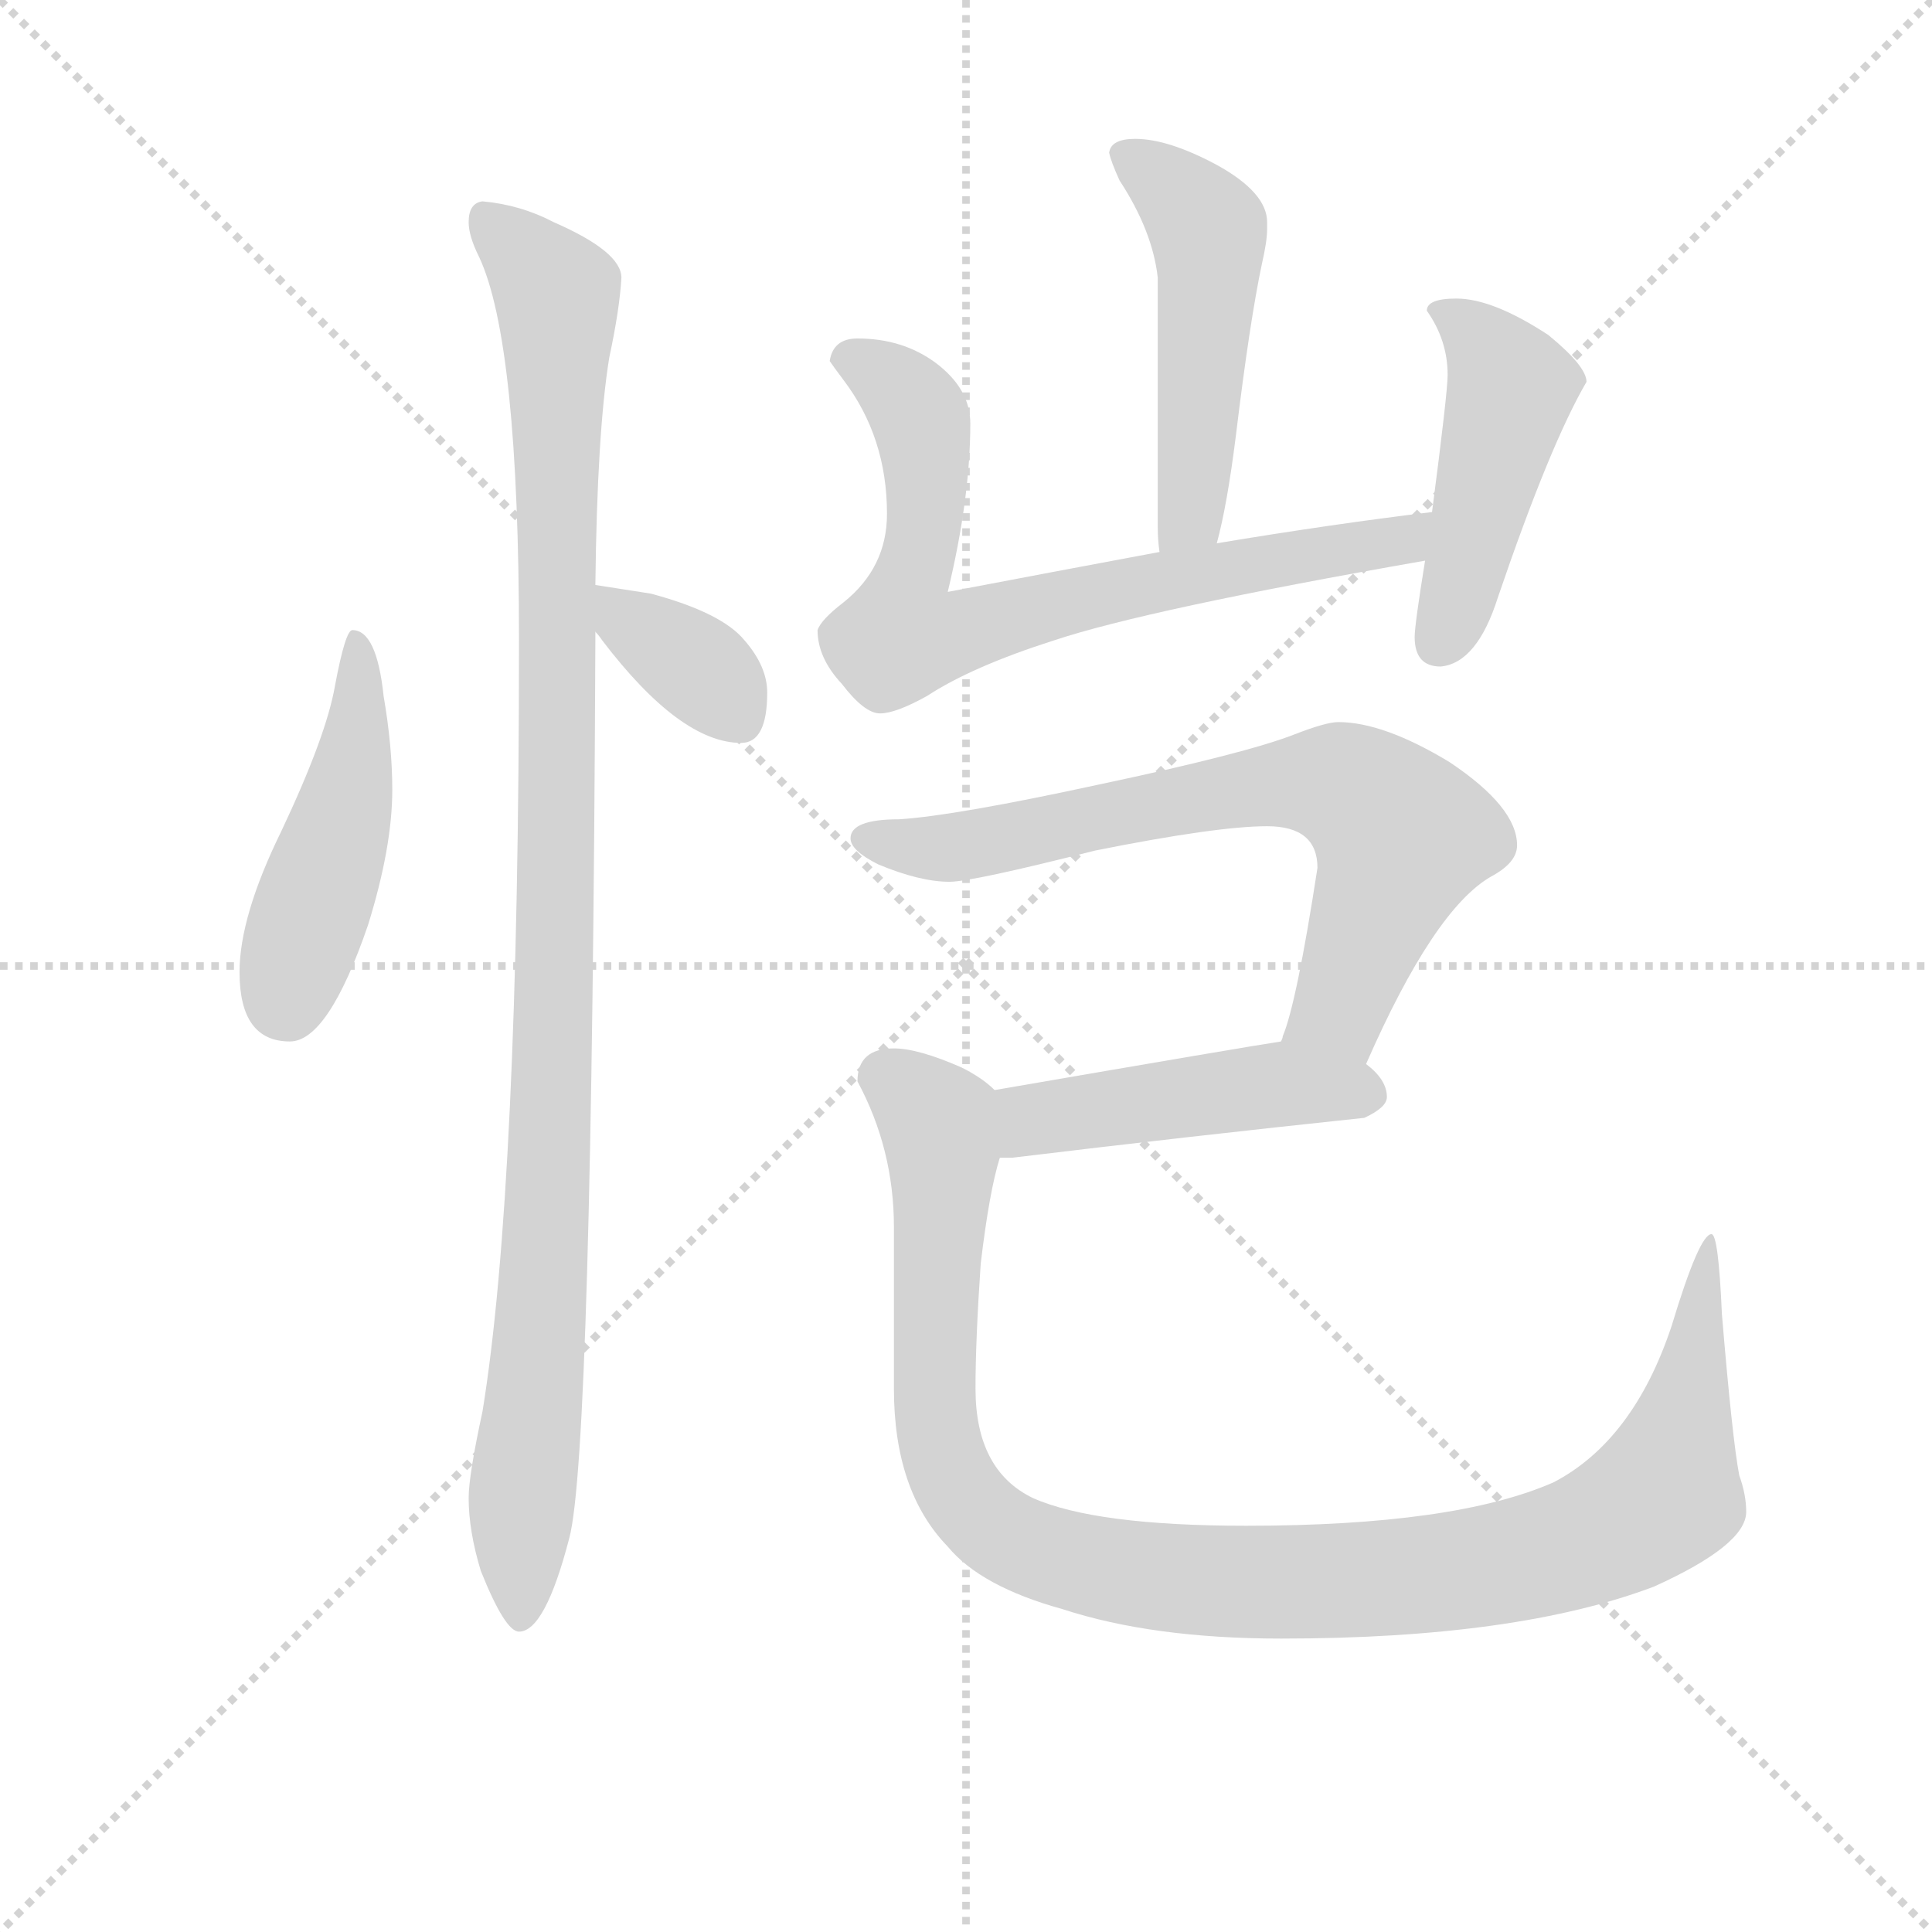 <svg version="1.1" viewBox="0 0 1024 1024" xmlns="http://www.w3.org/2000/svg">
  <g stroke="lightgray" stroke-dasharray="1,1" stroke-width="1" transform="scale(4, 4)">
    <line x1="0" y1="0" x2="256" y2="256"></line>
    <line x1="256" y1="0" x2="0" y2="256"></line>
    <line x1="128" y1="0" x2="128" y2="256"></line>
    <line x1="0" y1="128" x2="256" y2="128"></line>
  </g>
<g transform="scale(0.92, -0.92) translate(60, -900)">
   <style type="text/css">
    @keyframes keyframes0 {
      from {
       stroke: blue;
       stroke-dashoffset: 472;
       stroke-width: 128;
       }
       61% {
       animation-timing-function: step-end;
       stroke: blue;
       stroke-dashoffset: 0;
       stroke-width: 128;
       }
       to {
       stroke: black;
       stroke-width: 1024;
       }
       }
       #make-me-a-hanzi-animation-0 {
         animation: keyframes0 0.634s both;
         animation-delay: 0s;
         animation-timing-function: linear;
       }
    @keyframes keyframes1 {
      from {
       stroke: blue;
       stroke-dashoffset: 1076;
       stroke-width: 128;
       }
       78% {
       animation-timing-function: step-end;
       stroke: blue;
       stroke-dashoffset: 0;
       stroke-width: 128;
       }
       to {
       stroke: black;
       stroke-width: 1024;
       }
       }
       #make-me-a-hanzi-animation-1 {
         animation: keyframes1 1.126s both;
         animation-delay: 0.634s;
         animation-timing-function: linear;
       }
    @keyframes keyframes2 {
      from {
       stroke: blue;
       stroke-dashoffset: 362;
       stroke-width: 128;
       }
       54% {
       animation-timing-function: step-end;
       stroke: blue;
       stroke-dashoffset: 0;
       stroke-width: 128;
       }
       to {
       stroke: black;
       stroke-width: 1024;
       }
       }
       #make-me-a-hanzi-animation-2 {
         animation: keyframes2 0.545s both;
         animation-delay: 1.76s;
         animation-timing-function: linear;
       }
    @keyframes keyframes3 {
      from {
       stroke: blue;
       stroke-dashoffset: 504;
       stroke-width: 128;
       }
       62% {
       animation-timing-function: step-end;
       stroke: blue;
       stroke-dashoffset: 0;
       stroke-width: 128;
       }
       to {
       stroke: black;
       stroke-width: 1024;
       }
       }
       #make-me-a-hanzi-animation-3 {
         animation: keyframes3 0.66s both;
         animation-delay: 2.304s;
         animation-timing-function: linear;
       }
    @keyframes keyframes4 {
      from {
       stroke: blue;
       stroke-dashoffset: 746;
       stroke-width: 128;
       }
       71% {
       animation-timing-function: step-end;
       stroke: blue;
       stroke-dashoffset: 0;
       stroke-width: 128;
       }
       to {
       stroke: black;
       stroke-width: 1024;
       }
       }
       #make-me-a-hanzi-animation-4 {
         animation: keyframes4 0.857s both;
         animation-delay: 2.965s;
         animation-timing-function: linear;
       }
    @keyframes keyframes5 {
      from {
       stroke: blue;
       stroke-dashoffset: 467;
       stroke-width: 128;
       }
       60% {
       animation-timing-function: step-end;
       stroke: blue;
       stroke-dashoffset: 0;
       stroke-width: 128;
       }
       to {
       stroke: black;
       stroke-width: 1024;
       }
       }
       #make-me-a-hanzi-animation-5 {
         animation: keyframes5 0.63s both;
         animation-delay: 3.822s;
         animation-timing-function: linear;
       }
    @keyframes keyframes6 {
      from {
       stroke: blue;
       stroke-dashoffset: 717;
       stroke-width: 128;
       }
       70% {
       animation-timing-function: step-end;
       stroke: blue;
       stroke-dashoffset: 0;
       stroke-width: 128;
       }
       to {
       stroke: black;
       stroke-width: 1024;
       }
       }
       #make-me-a-hanzi-animation-6 {
         animation: keyframes6 0.833s both;
         animation-delay: 4.452s;
         animation-timing-function: linear;
       }
    @keyframes keyframes7 {
      from {
       stroke: blue;
       stroke-dashoffset: 472;
       stroke-width: 128;
       }
       61% {
       animation-timing-function: step-end;
       stroke: blue;
       stroke-dashoffset: 0;
       stroke-width: 128;
       }
       to {
       stroke: black;
       stroke-width: 1024;
       }
       }
       #make-me-a-hanzi-animation-7 {
         animation: keyframes7 0.634s both;
         animation-delay: 5.285s;
         animation-timing-function: linear;
       }
    @keyframes keyframes8 {
      from {
       stroke: blue;
       stroke-dashoffset: 1088;
       stroke-width: 128;
       }
       78% {
       animation-timing-function: step-end;
       stroke: blue;
       stroke-dashoffset: 0;
       stroke-width: 128;
       }
       to {
       stroke: black;
       stroke-width: 1024;
       }
       }
       #make-me-a-hanzi-animation-8 {
         animation: keyframes8 1.135s both;
         animation-delay: 5.919s;
         animation-timing-function: linear;
       }
</style>
<path d="M 143.0 537.0 Q 139.0 537.0 133.0 505.0 Q 128.0 476.0 102.0 421.0 Q 78.0 372.0 78.0 340.0 Q 78.0 300.0 107.0 300.0 Q 129.0 300.0 152.0 367.0 Q 166.0 412.0 166.0 445.0 Q 166.0 470.0 161.0 499.0 Q 157.0 537.0 143.0 537.0 Z" fill="lightgray"></path> 
<path d="M 218.0 784.0 Q 210.0 783.0 210.0 772.0 Q 210.0 764.0 216.0 752.0 Q 239.0 703.0 239.0 531.0 Q 239.0 216.0 218.0 87.0 Q 210.0 50.0 210.0 37.0 Q 210.0 18.0 217.0 -5.0 Q 231.0 -40.0 239.0 -40.0 Q 254.0 -40.0 268.0 14.0 Q 281.0 63.0 283.0 531.0 L 283.0 536.0 L 283.0 563.0 Q 284.0 651.0 291.0 694.0 Q 297.0 722.0 298.0 740.0 Q 298.0 755.0 259.0 772.0 Q 240.0 782.0 218.0 784.0 Z" fill="lightgray"></path> 
<path d="M 283.0 536.0 Q 285.0 534.0 287.0 531.0 Q 332.0 472.0 367.0 472.0 Q 382.0 472.0 382.0 501.0 Q 382.0 516.0 369.0 531.0 Q 356.0 547.0 315.0 558.0 L 283.0 563.0 C 257.0 567.0 264.0 559.0 283.0 536.0 Z" fill="lightgray"></path> 
<path d="M 594.0 820.0 Q 580.0 820.0 579.0 812.0 Q 580.0 807.0 585.0 796.0 Q 604.0 767.0 607.0 740.0 L 607.0 596.0 Q 607.0 589.0 608.0 582.0 C 611.0 552.0 634.0 558.0 641.0 587.0 Q 647.0 609.0 652.0 649.0 Q 660.0 715.0 667.0 748.0 Q 670.0 761.0 670.0 768.0 L 670.0 772.0 Q 670.0 789.0 641.0 805.0 Q 613.0 820.0 594.0 820.0 Z" fill="lightgray"></path> 
<path d="M 608.0 582.0 Q 549.0 571.0 486.0 559.0 Q 499.0 613.0 499.0 656.0 Q 499.0 676.0 479.0 691.0 Q 460.0 705.0 434.0 705.0 Q 420.0 705.0 418.0 692.0 Q 420.0 689.0 426.0 681.0 Q 451.0 648.0 451.0 604.0 Q 451.0 573.0 426.0 553.0 Q 413.0 543.0 411.0 537.0 Q 411.0 521.0 425.0 506.0 Q 438.0 489.0 447.0 489.0 Q 456.0 489.0 474.0 499.0 Q 500.0 516.0 547.0 531.0 Q 601.0 549.0 761.0 577.0 C 791.0 582.0 795.0 609.0 765.0 605.0 Q 707.0 598.0 641.0 587.0 L 608.0 582.0 Z" fill="lightgray"></path> 
<path d="M 761.0 577.0 Q 755.0 540.0 755.0 533.0 Q 755.0 516.0 770.0 516.0 Q 791.0 518.0 803.0 556.0 Q 833.0 644.0 854.0 680.0 Q 854.0 689.0 832.0 707.0 Q 800.0 728.0 779.0 728.0 Q 762.0 728.0 762.0 721.0 Q 774.0 704.0 774.0 684.0 Q 774.0 674.0 765.0 605.0 L 761.0 577.0 Z" fill="lightgray"></path> 
<path d="M 711.0 484.0 Q 704.0 484.0 686.0 477.0 Q 658.0 466.0 573.0 448.0 Q 490.0 430.0 458.0 428.0 Q 430.0 428.0 430.0 417.0 Q 430.0 410.0 446.0 402.0 Q 470.0 392.0 487.0 392.0 Q 500.0 392.0 571.0 410.0 Q 641.0 424.0 670.0 424.0 Q 699.0 424.0 699.0 400.0 Q 687.0 322.0 679.0 303.0 Q 679.0 302.0 678.0 300.0 C 669.0 272.0 715.0 260.0 727.0 287.0 Q 766.0 376.0 799.0 395.0 Q 814.0 403.0 814.0 413.0 Q 814.0 435.0 775.0 461.0 Q 737.0 484.0 711.0 484.0 Z" fill="lightgray"></path> 
<path d="M 678.0 300.0 Q 658.0 297.0 513.0 272.0 C 483.0 267.0 486.0 233.0 516.0 233.0 L 523.0 233.0 Q 622.0 245.0 726.0 256.0 Q 739.0 262.0 739.0 268.0 Q 739.0 278.0 727.0 287.0 C 707.0 305.0 707.0 305.0 678.0 300.0 Z" fill="lightgray"></path> 
<path d="M 513.0 272.0 Q 506.0 279.0 494.0 285.0 Q 469.0 296.0 455.0 296.0 Q 434.0 296.0 434.0 277.0 Q 455.0 238.0 455.0 193.0 L 455.0 100.0 Q 455.0 41.0 486.0 9.0 Q 505.0 -14.0 552.0 -27.0 Q 604.0 -44.0 678.0 -44.0 Q 814.0 -44.0 893.0 -14.0 Q 946.0 10.0 946.0 29.0 Q 946.0 39.0 942.0 50.0 Q 938.0 71.0 932.0 143.0 Q 930.0 189.0 926.0 189.0 Q 919.0 189.0 903.0 136.0 Q 881.0 70.0 835.0 46.0 Q 778.0 21.0 658.0 21.0 Q 571.0 21.0 535.0 37.0 Q 502.0 53.0 502.0 100.0 Q 502.0 128.0 505.0 172.0 Q 510.0 214.0 516.0 233.0 C 523.0 262.0 523.0 265.0 513.0 272.0 Z" fill="lightgray"></path> 
      <clipPath id="make-me-a-hanzi-clip-0">
      <path d="M 143.0 537.0 Q 139.0 537.0 133.0 505.0 Q 128.0 476.0 102.0 421.0 Q 78.0 372.0 78.0 340.0 Q 78.0 300.0 107.0 300.0 Q 129.0 300.0 152.0 367.0 Q 166.0 412.0 166.0 445.0 Q 166.0 470.0 161.0 499.0 Q 157.0 537.0 143.0 537.0 Z" fill="lightgray"></path>
      </clipPath>
      <path clip-path="url(#make-me-a-hanzi-clip-0)" d="M 146.0 532.0 L 142.0 451.0 L 106.0 321.0 " fill="none" id="make-me-a-hanzi-animation-0" stroke-dasharray="344 688" stroke-linecap="round"></path>

      <clipPath id="make-me-a-hanzi-clip-1">
      <path d="M 218.0 784.0 Q 210.0 783.0 210.0 772.0 Q 210.0 764.0 216.0 752.0 Q 239.0 703.0 239.0 531.0 Q 239.0 216.0 218.0 87.0 Q 210.0 50.0 210.0 37.0 Q 210.0 18.0 217.0 -5.0 Q 231.0 -40.0 239.0 -40.0 Q 254.0 -40.0 268.0 14.0 Q 281.0 63.0 283.0 531.0 L 283.0 536.0 L 283.0 563.0 Q 284.0 651.0 291.0 694.0 Q 297.0 722.0 298.0 740.0 Q 298.0 755.0 259.0 772.0 Q 240.0 782.0 218.0 784.0 Z" fill="lightgray"></path>
      </clipPath>
      <path clip-path="url(#make-me-a-hanzi-clip-1)" d="M 223.0 772.0 L 261.0 731.0 L 262.0 709.0 L 259.0 276.0 L 240.0 33.0 L 240.0 -32.0 " fill="none" id="make-me-a-hanzi-animation-1" stroke-dasharray="948 1896" stroke-linecap="round"></path>

      <clipPath id="make-me-a-hanzi-clip-2">
      <path d="M 283.0 536.0 Q 285.0 534.0 287.0 531.0 Q 332.0 472.0 367.0 472.0 Q 382.0 472.0 382.0 501.0 Q 382.0 516.0 369.0 531.0 Q 356.0 547.0 315.0 558.0 L 283.0 563.0 C 257.0 567.0 264.0 559.0 283.0 536.0 Z" fill="lightgray"></path>
      </clipPath>
      <path clip-path="url(#make-me-a-hanzi-clip-2)" d="M 287.0 556.0 L 345.0 513.0 L 366.0 486.0 " fill="none" id="make-me-a-hanzi-animation-2" stroke-dasharray="234 468" stroke-linecap="round"></path>

      <clipPath id="make-me-a-hanzi-clip-3">
      <path d="M 594.0 820.0 Q 580.0 820.0 579.0 812.0 Q 580.0 807.0 585.0 796.0 Q 604.0 767.0 607.0 740.0 L 607.0 596.0 Q 607.0 589.0 608.0 582.0 C 611.0 552.0 634.0 558.0 641.0 587.0 Q 647.0 609.0 652.0 649.0 Q 660.0 715.0 667.0 748.0 Q 670.0 761.0 670.0 768.0 L 670.0 772.0 Q 670.0 789.0 641.0 805.0 Q 613.0 820.0 594.0 820.0 Z" fill="lightgray"></path>
      </clipPath>
      <path clip-path="url(#make-me-a-hanzi-clip-3)" d="M 587.0 811.0 L 614.0 793.0 L 637.0 760.0 L 627.0 610.0 L 613.0 589.0 " fill="none" id="make-me-a-hanzi-animation-3" stroke-dasharray="376 752" stroke-linecap="round"></path>

      <clipPath id="make-me-a-hanzi-clip-4">
      <path d="M 608.0 582.0 Q 549.0 571.0 486.0 559.0 Q 499.0 613.0 499.0 656.0 Q 499.0 676.0 479.0 691.0 Q 460.0 705.0 434.0 705.0 Q 420.0 705.0 418.0 692.0 Q 420.0 689.0 426.0 681.0 Q 451.0 648.0 451.0 604.0 Q 451.0 573.0 426.0 553.0 Q 413.0 543.0 411.0 537.0 Q 411.0 521.0 425.0 506.0 Q 438.0 489.0 447.0 489.0 Q 456.0 489.0 474.0 499.0 Q 500.0 516.0 547.0 531.0 Q 601.0 549.0 761.0 577.0 C 791.0 582.0 795.0 609.0 765.0 605.0 Q 707.0 598.0 641.0 587.0 L 608.0 582.0 Z" fill="lightgray"></path>
      </clipPath>
      <path clip-path="url(#make-me-a-hanzi-clip-4)" d="M 430.0 692.0 L 452.0 682.0 L 472.0 650.0 L 473.0 600.0 L 459.0 533.0 L 480.0 532.0 L 559.0 555.0 L 745.0 588.0 L 758.0 599.0 " fill="none" id="make-me-a-hanzi-animation-4" stroke-dasharray="618 1236" stroke-linecap="round"></path>

      <clipPath id="make-me-a-hanzi-clip-5">
      <path d="M 761.0 577.0 Q 755.0 540.0 755.0 533.0 Q 755.0 516.0 770.0 516.0 Q 791.0 518.0 803.0 556.0 Q 833.0 644.0 854.0 680.0 Q 854.0 689.0 832.0 707.0 Q 800.0 728.0 779.0 728.0 Q 762.0 728.0 762.0 721.0 Q 774.0 704.0 774.0 684.0 Q 774.0 674.0 765.0 605.0 L 761.0 577.0 Z" fill="lightgray"></path>
      </clipPath>
      <path clip-path="url(#make-me-a-hanzi-clip-5)" d="M 771.0 718.0 L 791.0 706.0 L 811.0 677.0 L 769.0 530.0 " fill="none" id="make-me-a-hanzi-animation-5" stroke-dasharray="339 678" stroke-linecap="round"></path>

      <clipPath id="make-me-a-hanzi-clip-6">
      <path d="M 711.0 484.0 Q 704.0 484.0 686.0 477.0 Q 658.0 466.0 573.0 448.0 Q 490.0 430.0 458.0 428.0 Q 430.0 428.0 430.0 417.0 Q 430.0 410.0 446.0 402.0 Q 470.0 392.0 487.0 392.0 Q 500.0 392.0 571.0 410.0 Q 641.0 424.0 670.0 424.0 Q 699.0 424.0 699.0 400.0 Q 687.0 322.0 679.0 303.0 Q 679.0 302.0 678.0 300.0 C 669.0 272.0 715.0 260.0 727.0 287.0 Q 766.0 376.0 799.0 395.0 Q 814.0 403.0 814.0 413.0 Q 814.0 435.0 775.0 461.0 Q 737.0 484.0 711.0 484.0 Z" fill="lightgray"></path>
      </clipPath>
      <path clip-path="url(#make-me-a-hanzi-clip-6)" d="M 438.0 417.0 L 494.0 412.0 L 669.0 448.0 L 715.0 446.0 L 747.0 418.0 L 715.0 327.0 L 684.0 300.0 " fill="none" id="make-me-a-hanzi-animation-6" stroke-dasharray="589 1178" stroke-linecap="round"></path>

      <clipPath id="make-me-a-hanzi-clip-7">
      <path d="M 678.0 300.0 Q 658.0 297.0 513.0 272.0 C 483.0 267.0 486.0 233.0 516.0 233.0 L 523.0 233.0 Q 622.0 245.0 726.0 256.0 Q 739.0 262.0 739.0 268.0 Q 739.0 278.0 727.0 287.0 C 707.0 305.0 707.0 305.0 678.0 300.0 Z" fill="lightgray"></path>
      </clipPath>
      <path clip-path="url(#make-me-a-hanzi-clip-7)" d="M 520.0 240.0 L 533.0 254.0 L 553.0 259.0 L 674.0 275.0 L 728.0 270.0 " fill="none" id="make-me-a-hanzi-animation-7" stroke-dasharray="344 688" stroke-linecap="round"></path>

      <clipPath id="make-me-a-hanzi-clip-8">
      <path d="M 513.0 272.0 Q 506.0 279.0 494.0 285.0 Q 469.0 296.0 455.0 296.0 Q 434.0 296.0 434.0 277.0 Q 455.0 238.0 455.0 193.0 L 455.0 100.0 Q 455.0 41.0 486.0 9.0 Q 505.0 -14.0 552.0 -27.0 Q 604.0 -44.0 678.0 -44.0 Q 814.0 -44.0 893.0 -14.0 Q 946.0 10.0 946.0 29.0 Q 946.0 39.0 942.0 50.0 Q 938.0 71.0 932.0 143.0 Q 930.0 189.0 926.0 189.0 Q 919.0 189.0 903.0 136.0 Q 881.0 70.0 835.0 46.0 Q 778.0 21.0 658.0 21.0 Q 571.0 21.0 535.0 37.0 Q 502.0 53.0 502.0 100.0 Q 502.0 128.0 505.0 172.0 Q 510.0 214.0 516.0 233.0 C 523.0 262.0 523.0 265.0 513.0 272.0 Z" fill="lightgray"></path>
      </clipPath>
      <path clip-path="url(#make-me-a-hanzi-clip-8)" d="M 452.0 279.0 L 481.0 250.0 L 478.0 123.0 L 485.0 56.0 L 501.0 30.0 L 525.0 12.0 L 579.0 -5.0 L 653.0 -12.0 L 742.0 -9.0 L 831.0 6.0 L 884.0 28.0 L 899.0 39.0 L 908.0 73.0 L 925.0 186.0 " fill="none" id="make-me-a-hanzi-animation-8" stroke-dasharray="960 1920" stroke-linecap="round"></path>

</g>
</svg>
